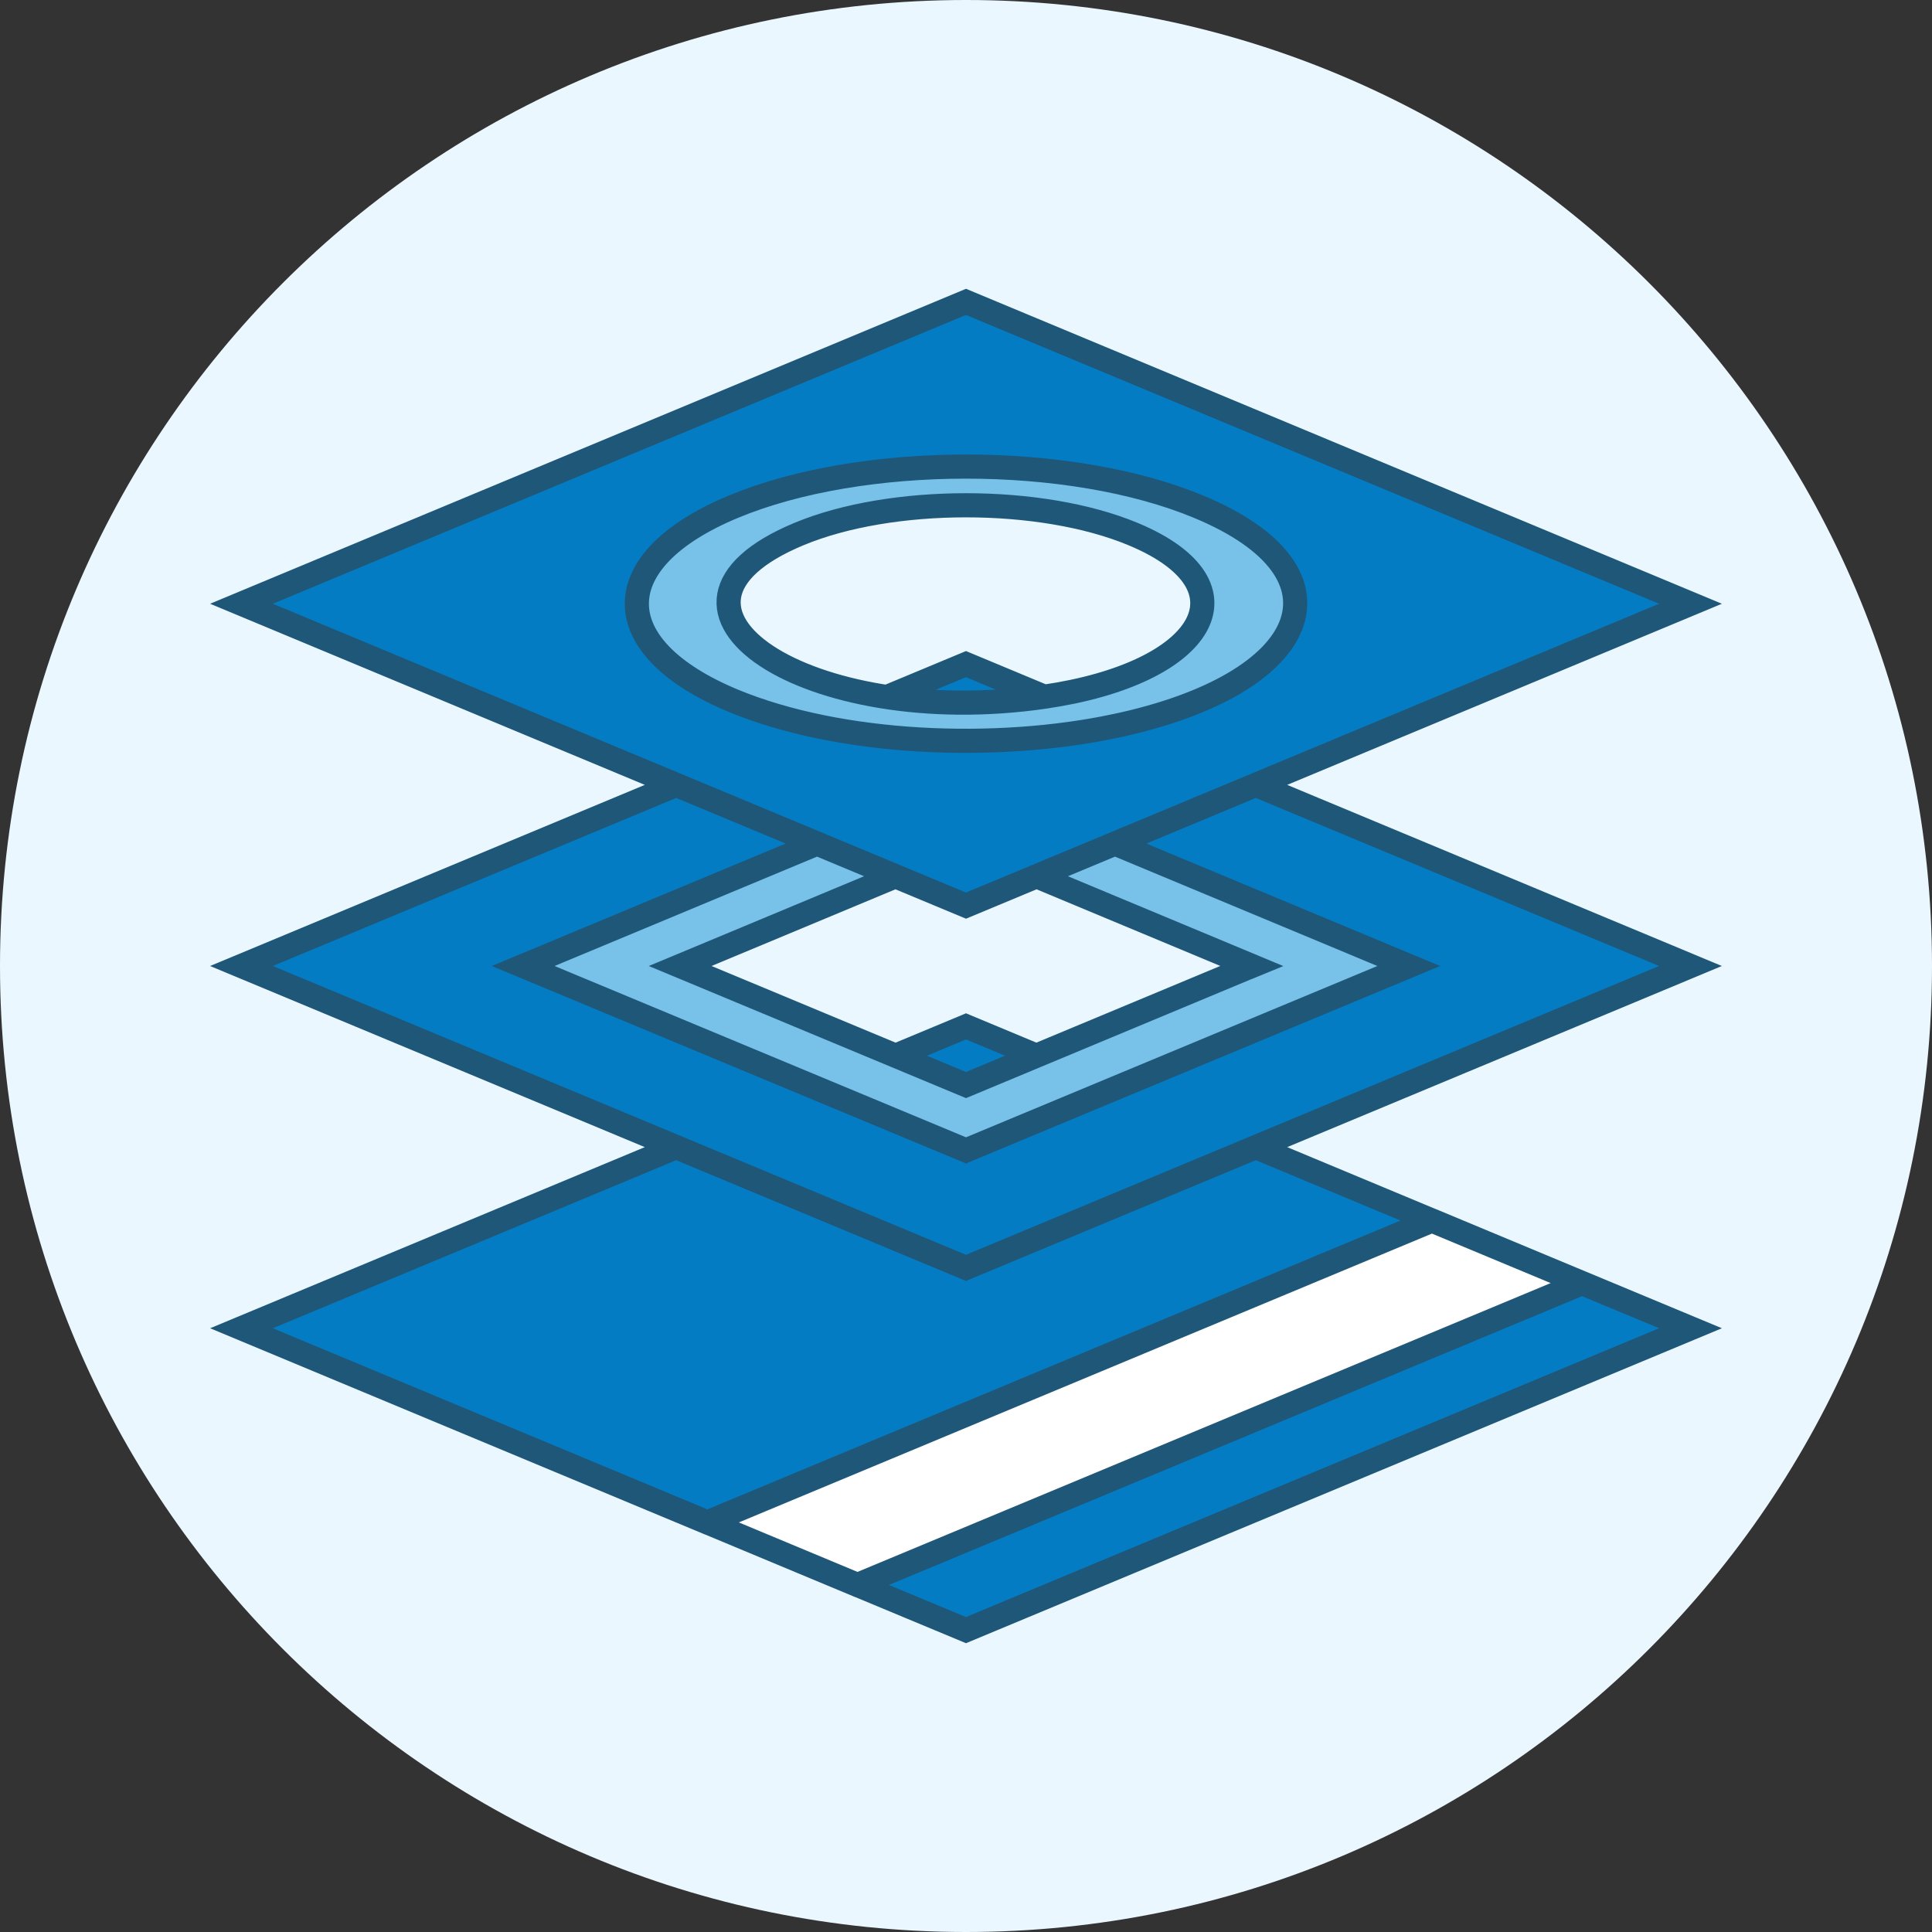 <svg xmlns="http://www.w3.org/2000/svg" width="160" height="160"><rect width="100%" height="100%" fill="#333333" stroke="none"/><path d="M80 0c44.18 0 80 35.81 80 80 0 44.18-35.82 80-80 80-44.19 0-80-35.82-80-80C0 35.81 35.81 0 80 0" fill="#ebf7ff" fill-rule="evenodd"/><path d="M131.02 106.25l-60 25h-.01l-12.42-5.18 59.99-25h.01z" fill="#fff"/><path d="M86.48 57.69c-4.67.68-9.12.61-12.97.03-12.24-1.83-18.52-8.83-7.35-13.5 7.64-3.18 20.04-3.18 27.68 0 10.34 4.32 5.98 11.54-7.36 13.47m12.8-15.73c-10.65-4.44-27.91-4.44-38.56 0-10.64 4.43-10.64 11.63 0 16.06 8.94 3.7 21.81 4.18 31.6 2.1h.01c16.36-3.45 20.18-12.65 6.95-18.16M116.66 80L80 95.27 43.33 80l24.33-10.14v-.02c2.31.99 3.95 1.66 6.5 2.72L56.32 80l.05.01S79.84 89.79 80 89.86c.1-.05 23.62-9.85 23.63-9.85.01 0-17.8-7.45-17.8-7.45 1.86-.77 4.06-1.69 6.5-2.7z" fill="#78c2e9"/><path d="M73.51 57.73l.01-.03L80 55l6.48 2.7c-4.67.68-9.12.61-12.97.03M80 85l5.83 2.43c-1.77.74-3.7 1.54-5.83 2.43-2.13-.89-4.07-1.69-5.83-2.43zm51.02 21.26L140 110l-60 25-8.98-3.74zM116.67 80L80 95.27 43.33 80l24.33-10.14v-.01c2.32.98 9.85 4.11 12.34 5.15.77-.32 9.9-4.13 12.34-5.14zM60.72 41.97c10.65-4.44 27.91-4.44 38.56 0 13.23 5.51 9.41 14.71-6.95 18.16h-.01c-9.79 2.08-22.66 1.6-31.6-2.1-10.64-4.43-10.64-11.63 0-16.06M140 50L80 25 20 50c18.01 7.5 28.92 12.05 36 15L20 80c11.48 4.77 23.87 9.95 36 15l-36 15 38.58 16.08h.01l59.99-25L104 95l36-15-36-15 36-15" fill="#047cc3"/><path d="M118.59 101.08h-.01l-59.99 25h-.01m12.43 5.18h.01l60-25M93.84 44.23c-7.64-3.18-20.04-3.18-27.68 0-14.7 6.13.8 16.31 20.32 13.47m0 0c13.33-1.94 17.7-9.16 7.36-13.47m-1.51 15.9h-.01M104 65l36 15-36 15-24 10c-18.84-7.85-40.72-16.97-60-25l36-15m30.48-7.3L80 55l-6.48 2.7m18.81 2.43s0 .01-.01 0c-9.79 2.07-22.67 1.6-31.6-2.1-10.64-4.43-10.64-11.63 0-16.06 10.65-4.44 27.91-4.44 38.56 0 13.23 5.5 9.4 14.7-6.95 18.16zM80 25L20 50c55.89 23.29 43.48 18.12 60 25 4.45-1.86 53.3-22.21 60-25L80 25zM56 95l-36 15 38.58 16.08h.01l12.42 5.18h.01L80 135l60-25-8.98-3.74-12.43-5.18h-.01L104 95m-18.17-7.57L80 85l-5.83 2.43m11.66-14.87L103.67 80c-2.43 1 8.76-3.66-23.67 9.86L56.33 80l17.84-7.44m18.17-2.7L116.67 80 80 95.27 43.33 80l24.33-10.14" stroke="#1f5779" fill="none" stroke-width="2"/></svg>